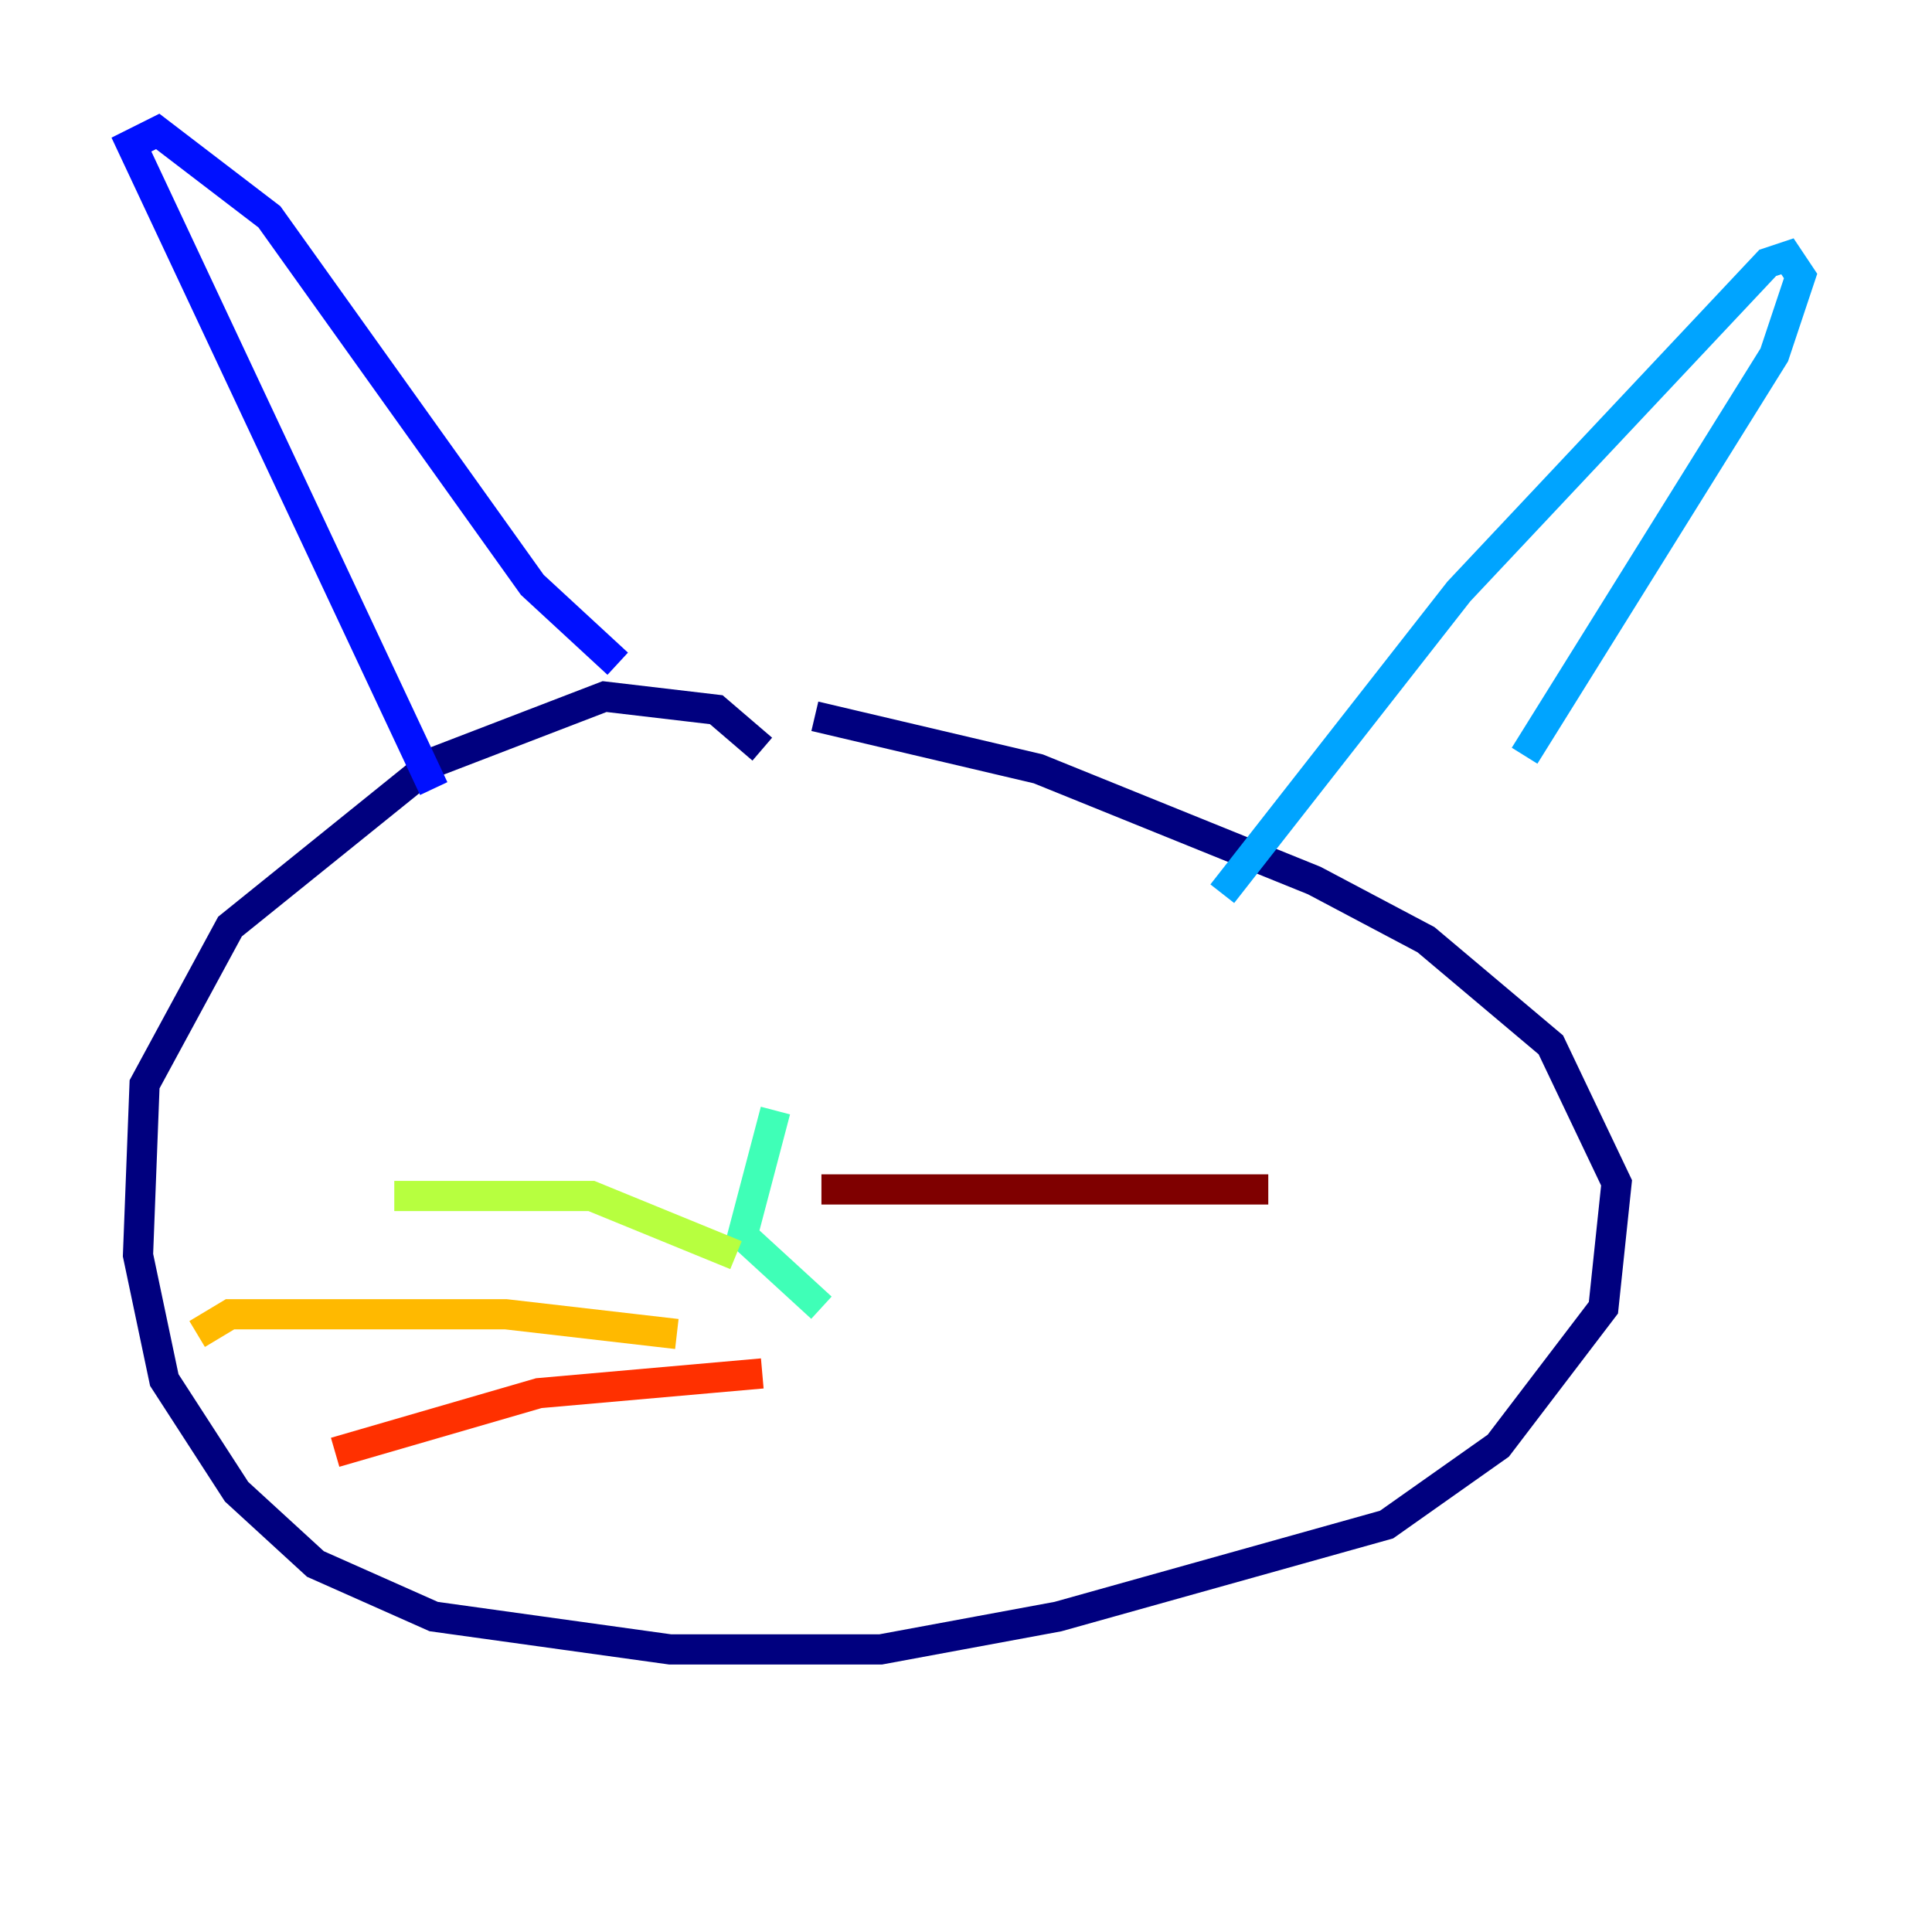 <?xml version="1.0" encoding="utf-8" ?>
<svg baseProfile="tiny" height="128" version="1.2" viewBox="0,0,128,128" width="128" xmlns="http://www.w3.org/2000/svg" xmlns:ev="http://www.w3.org/2001/xml-events" xmlns:xlink="http://www.w3.org/1999/xlink"><defs /><polyline fill="none" points="50.503,49.633 47.456,47.02 40.054,46.15 28.735,50.503 15.238,61.388 9.578,71.837 9.143,83.156 10.884,91.429 15.674,98.83 20.898,103.619 28.735,107.102 44.408,109.279 58.34,109.279 70.095,107.102 91.864,101.007 99.265,95.782 106.231,86.639 107.102,78.367 102.748,69.225 94.476,62.258 87.075,58.34 68.789,50.939 53.986,47.456" stroke="#00007f" stroke-width="2" /><polyline fill="none" points="28.735,52.245 8.707,9.578 10.449,8.707 17.85,14.367 35.265,38.748 40.925,43.973" stroke="#0010ff" stroke-width="2" /><polyline fill="none" points="80.98,59.211 96.653,39.184 117.116,17.415 118.422,16.98 119.293,18.286 117.551,23.51 101.007,50.068" stroke="#00a4ff" stroke-width="2" /><polyline fill="none" points="51.374,73.578 49.197,81.85 54.422,86.639" stroke="#3fffb7" stroke-width="2" /><polyline fill="none" points="48.762,83.156 39.184,79.238 26.122,79.238" stroke="#b7ff3f" stroke-width="2" /><polyline fill="none" points="44.843,88.381 33.524,87.075 15.238,87.075 13.061,88.381" stroke="#ffb900" stroke-width="2" /><polyline fill="none" points="50.503,90.993 35.701,92.299 22.204,96.218" stroke="#ff3000" stroke-width="2" /><polyline fill="none" points="54.422,78.803 84.027,78.803" stroke="#7f0000" stroke-width="2" /></svg>